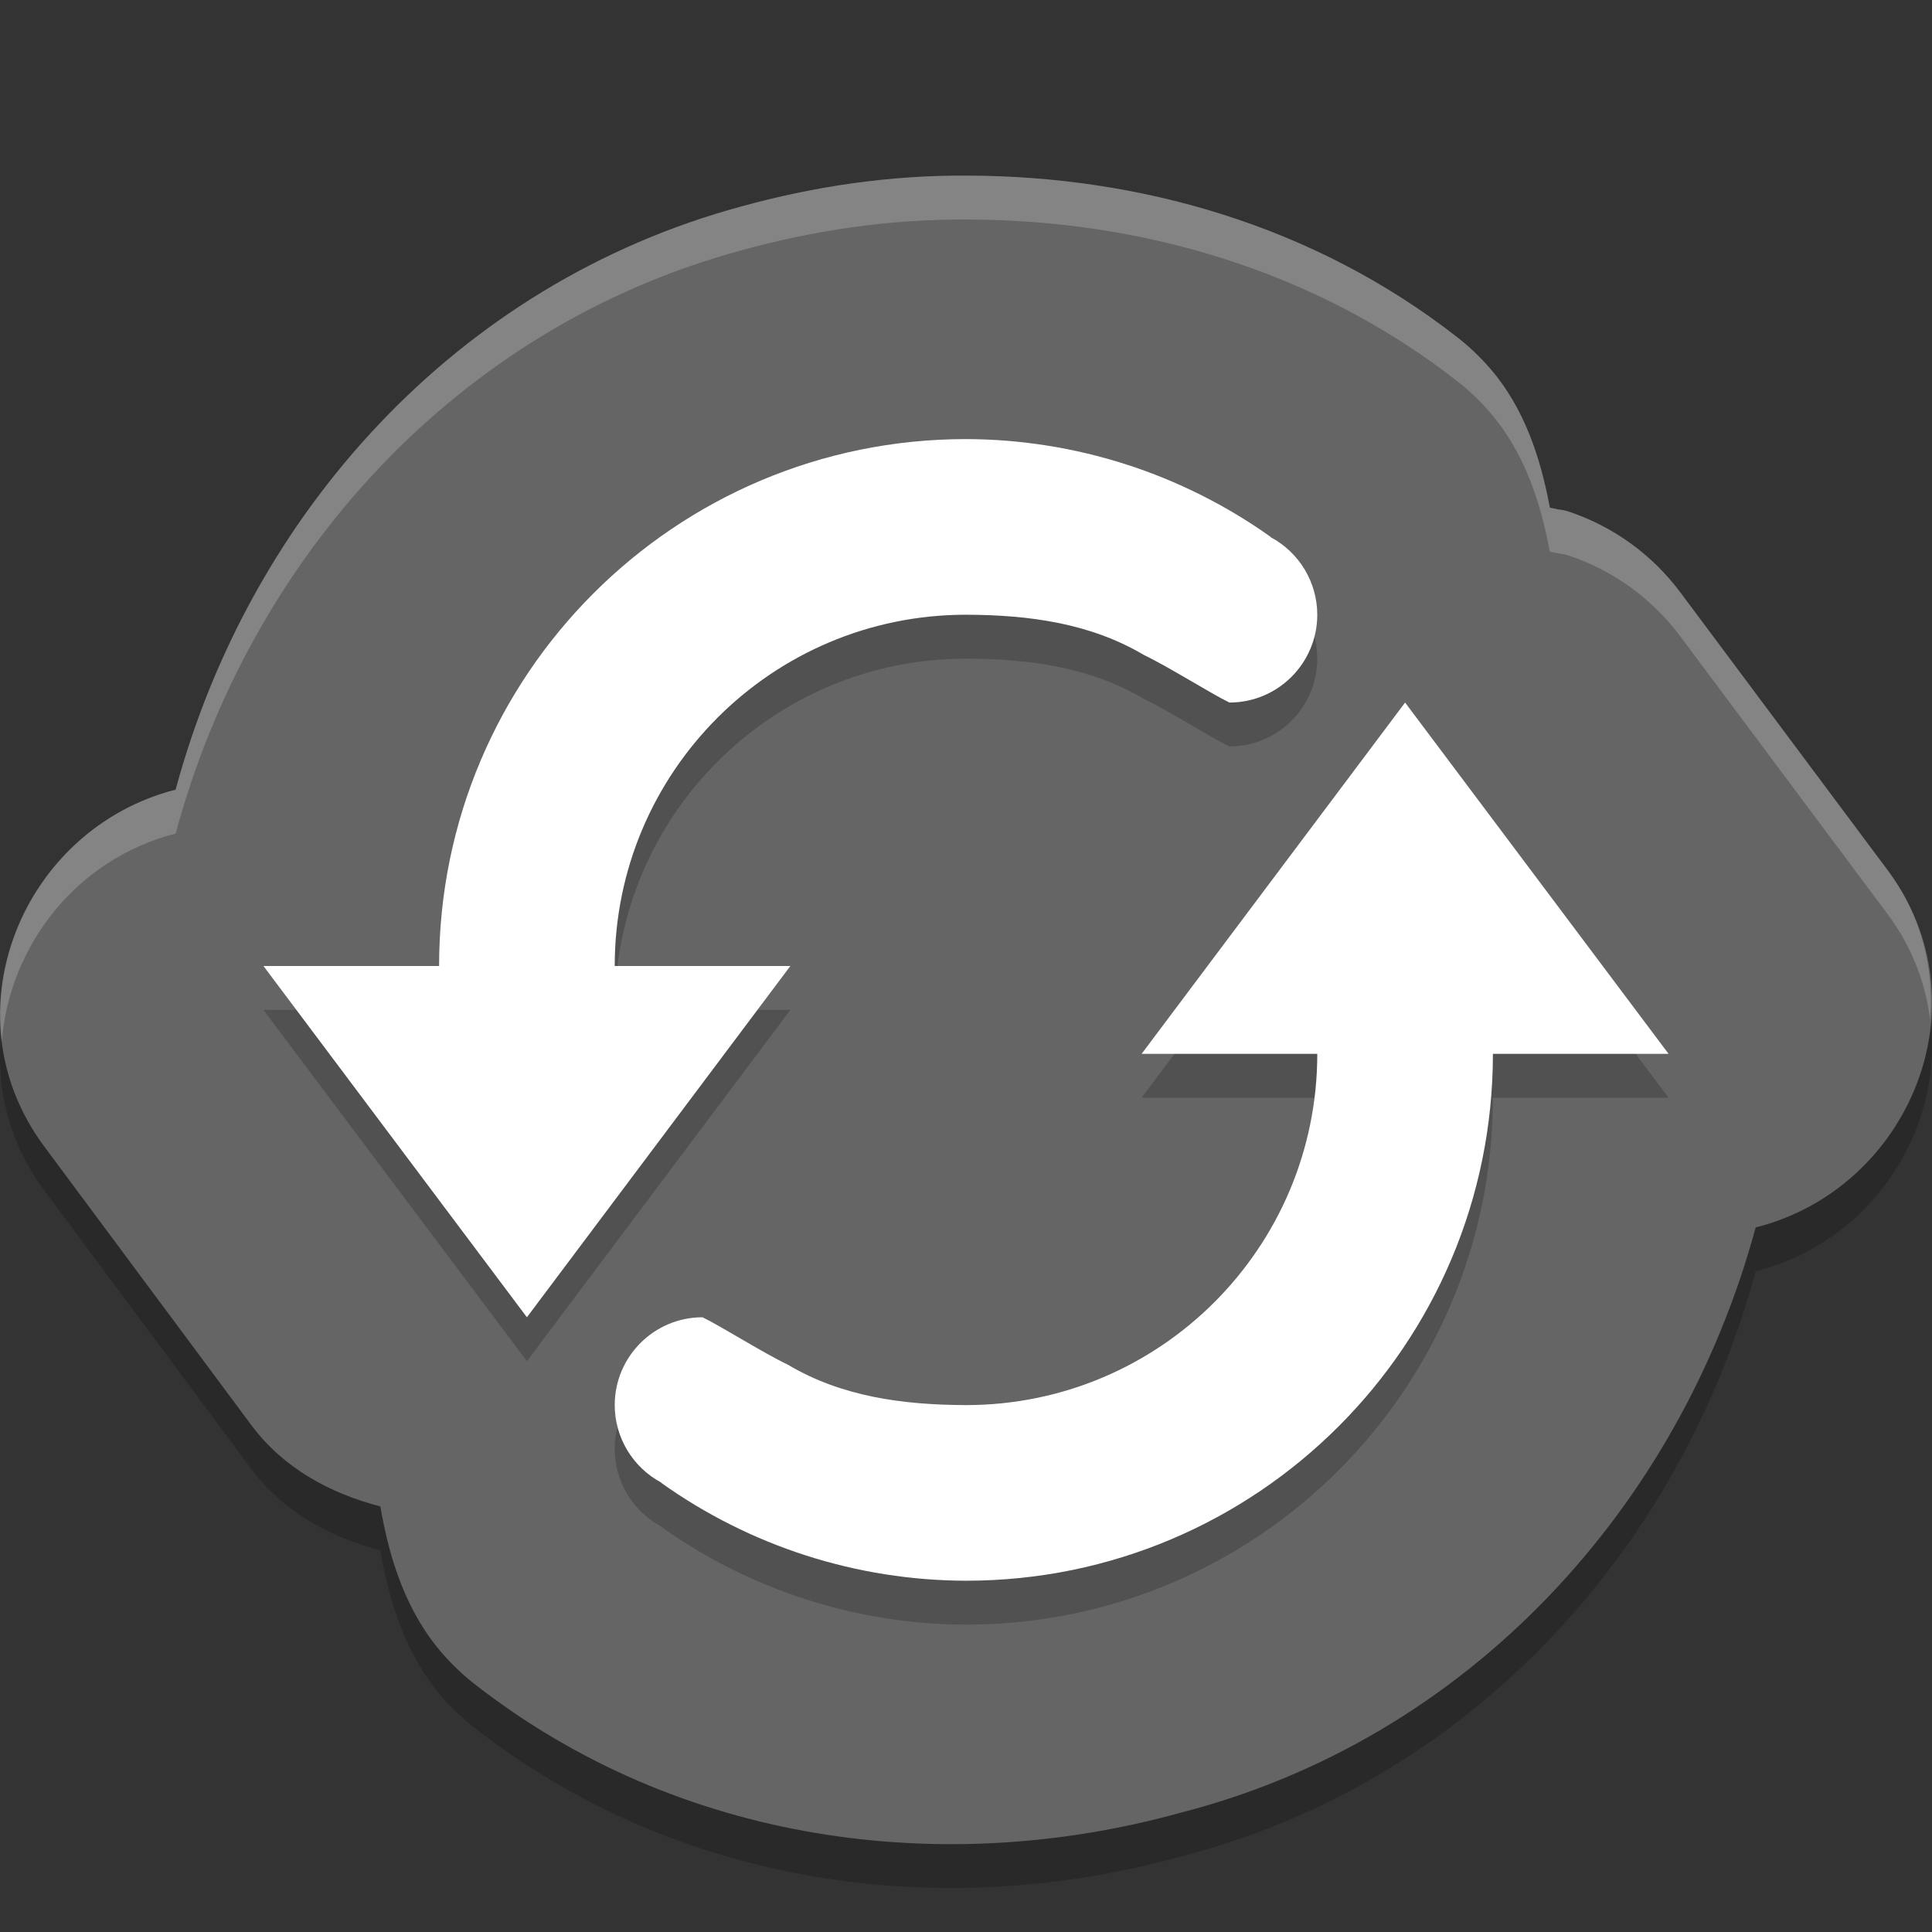 <svg xmlns="http://www.w3.org/2000/svg" width="22" height="22" version="1">
 <rect width="100%" height="100%" fill="#333333" stroke="none"/>
 <path style="opacity:0.2" d="m 11.029,2.5 c -0.907,-0.008 -1.774,0.127 -2.584,0.349 -3.243,0.876 -5.596,3.499 -6.444,6.643 -1.745,0.445 -2.623,2.545 -1.498,4.061 l 2.361,3.177 10e-4,10e-4 c 0.361,0.484 0.891,0.773 1.466,0.922 0.104,0.607 0.297,1.208 0.712,1.681 0.109,0.124 0.229,0.238 0.359,0.34 2.342,1.829 5.354,2.208 8.025,1.471 3.301,-0.841 5.703,-3.488 6.565,-6.669 1.751,-0.441 2.635,-2.55 1.503,-4.069 L 19.133,7.244 C 18.813,6.815 18.371,6.495 17.864,6.326 c -0.001,-3.577e-4 -0.003,-6.861e-4 -0.004,-0.001 -0.038,-0.012 -0.077,-0.02 -0.117,-0.024 -0.031,-0.009 -0.063,-0.012 -0.094,-0.02 C 17.543,5.714 17.36,5.15 16.97,4.698 16.858,4.569 16.735,4.451 16.601,4.346 14.94,3.046 12.942,2.507 11.032,2.5 Z"/>
 <path style="fill:#656565" d="M 11.029,2 C 10.122,1.992 9.254,2.127 8.445,2.35 5.201,3.226 2.848,5.849 2,8.992 0.256,9.437 -0.623,11.538 0.503,13.054 l 2.361,3.177 10e-4,10e-4 c 0.361,0.484 0.891,0.773 1.466,0.922 0.104,0.607 0.297,1.208 0.712,1.681 0.109,0.124 0.229,0.238 0.359,0.34 2.342,1.829 5.354,2.208 8.025,1.471 3.301,-0.841 5.703,-3.488 6.565,-6.669 1.751,-0.441 2.635,-2.55 1.503,-4.069 L 19.133,6.744 C 18.813,6.315 18.371,5.995 17.864,5.826 c -0.001,-3.577e-4 -0.003,-6.861e-4 -0.004,-0.001 -0.038,-0.012 -0.077,-0.02 -0.117,-0.024 -0.031,-0.009 -0.063,-0.012 -0.094,-0.02 C 17.543,5.214 17.36,4.65 16.97,4.198 16.858,4.069 16.735,3.951 16.601,3.846 14.94,2.546 12.942,2.007 11.032,2 Z"/>
 <path style="opacity:0.2" d="m 11,5.5 c -3.314,0 -6,2.686 -6,6 h -2 l 1.5,2 1.5,2 1.5,-2 1.5,-2 h -2 c 0,-2.209 1.791,-4 4,-4 0.714,0.002 1.413,0.095 2.027,0.459 0.284,0.136 0.765,0.441 0.973,0.541 0.552,0 1,-0.448 1,-1 -1.92e-4,-0.37 -0.205,-0.709 -0.531,-0.883 l 0.002,-0.002 C 13.457,5.893 12.245,5.503 11,5.5 Z m 5,3 -1.5,2 -1.5,2 h 2 c 0,2.209 -1.791,4 -4,4 C 10.286,16.498 9.586,16.405 8.973,16.041 8.689,15.905 8.207,15.6 8,15.5 c -0.552,0 -1,0.448 -1,1 1.92e-4,0.37 0.205,0.709 0.531,0.883 l -0.002,0.002 c 1.013,0.723 2.226,1.112 3.471,1.115 3.314,0 6,-2.686 6,-6 h 2 l -1.5,-2 z"/>
 <path style="fill:#ffffff" d="M 11,5 C 7.686,5 5,7.686 5,11 h -2 l 1.5,2 1.5,2 1.5,-2 1.5,-2 h -2 c 0,-2.209 1.791,-4 4,-4 0.714,0.002 1.413,0.095 2.027,0.459 0.284,0.136 0.765,0.441 0.973,0.541 0.552,0 1,-0.448 1,-1 -1.92e-4,-0.37 -0.205,-0.709 -0.531,-0.883 l 0.002,-0.002 C 13.457,5.393 12.245,5.003 11,5 Z m 5,3 -1.5,2 -1.5,2 h 2 c 0,2.209 -1.791,4 -4,4 C 10.286,15.998 9.586,15.905 8.973,15.541 8.689,15.405 8.207,15.1 8,15 c -0.552,0 -1,0.448 -1,1 1.92e-4,0.37 0.205,0.709 0.531,0.883 l -0.002,0.002 C 8.543,17.608 9.755,17.997 11,18 c 3.314,0 6,-2.686 6,-6 h 2 l -1.5,-2 z"/>
 <path style="opacity:0.2;fill:#ffffff" d="M 11.029,2 C 10.122,1.992 9.255,2.127 8.445,2.35 5.202,3.226 2.848,5.849 2,8.992 0.687,9.327 -0.131,10.598 0.021,11.854 0.108,10.777 0.863,9.782 2,9.492 2.848,6.349 5.202,3.726 8.445,2.85 9.255,2.627 10.122,2.492 11.029,2.5 h 0.002 c 1.91,0.006 3.909,0.546 5.57,1.846 0.134,0.105 0.256,0.222 0.367,0.352 0.39,0.452 0.574,1.016 0.68,1.584 0.031,0.007 0.065,0.011 0.096,0.02 0.04,0.003 0.079,0.011 0.117,0.023 0.001,3.239e-4 0.003,0.002 0.004,0.002 0.506,0.169 0.947,0.489 1.268,0.918 l 2.361,3.164 c 0.28,0.376 0.434,0.789 0.484,1.203 0.046,-0.576 -0.09,-1.175 -0.484,-1.703 L 19.133,6.744 C 18.812,6.315 18.371,5.996 17.865,5.826 c -0.001,-3.577e-4 -0.003,-0.002 -0.004,-0.002 -0.038,-0.012 -0.077,-0.02 -0.117,-0.023 -0.031,-0.009 -0.064,-0.012 -0.096,-0.02 C 17.542,5.213 17.359,4.649 16.969,4.197 16.857,4.068 16.736,3.951 16.602,3.846 14.941,2.546 12.941,2.006 11.031,2 Z"/>
</svg>

